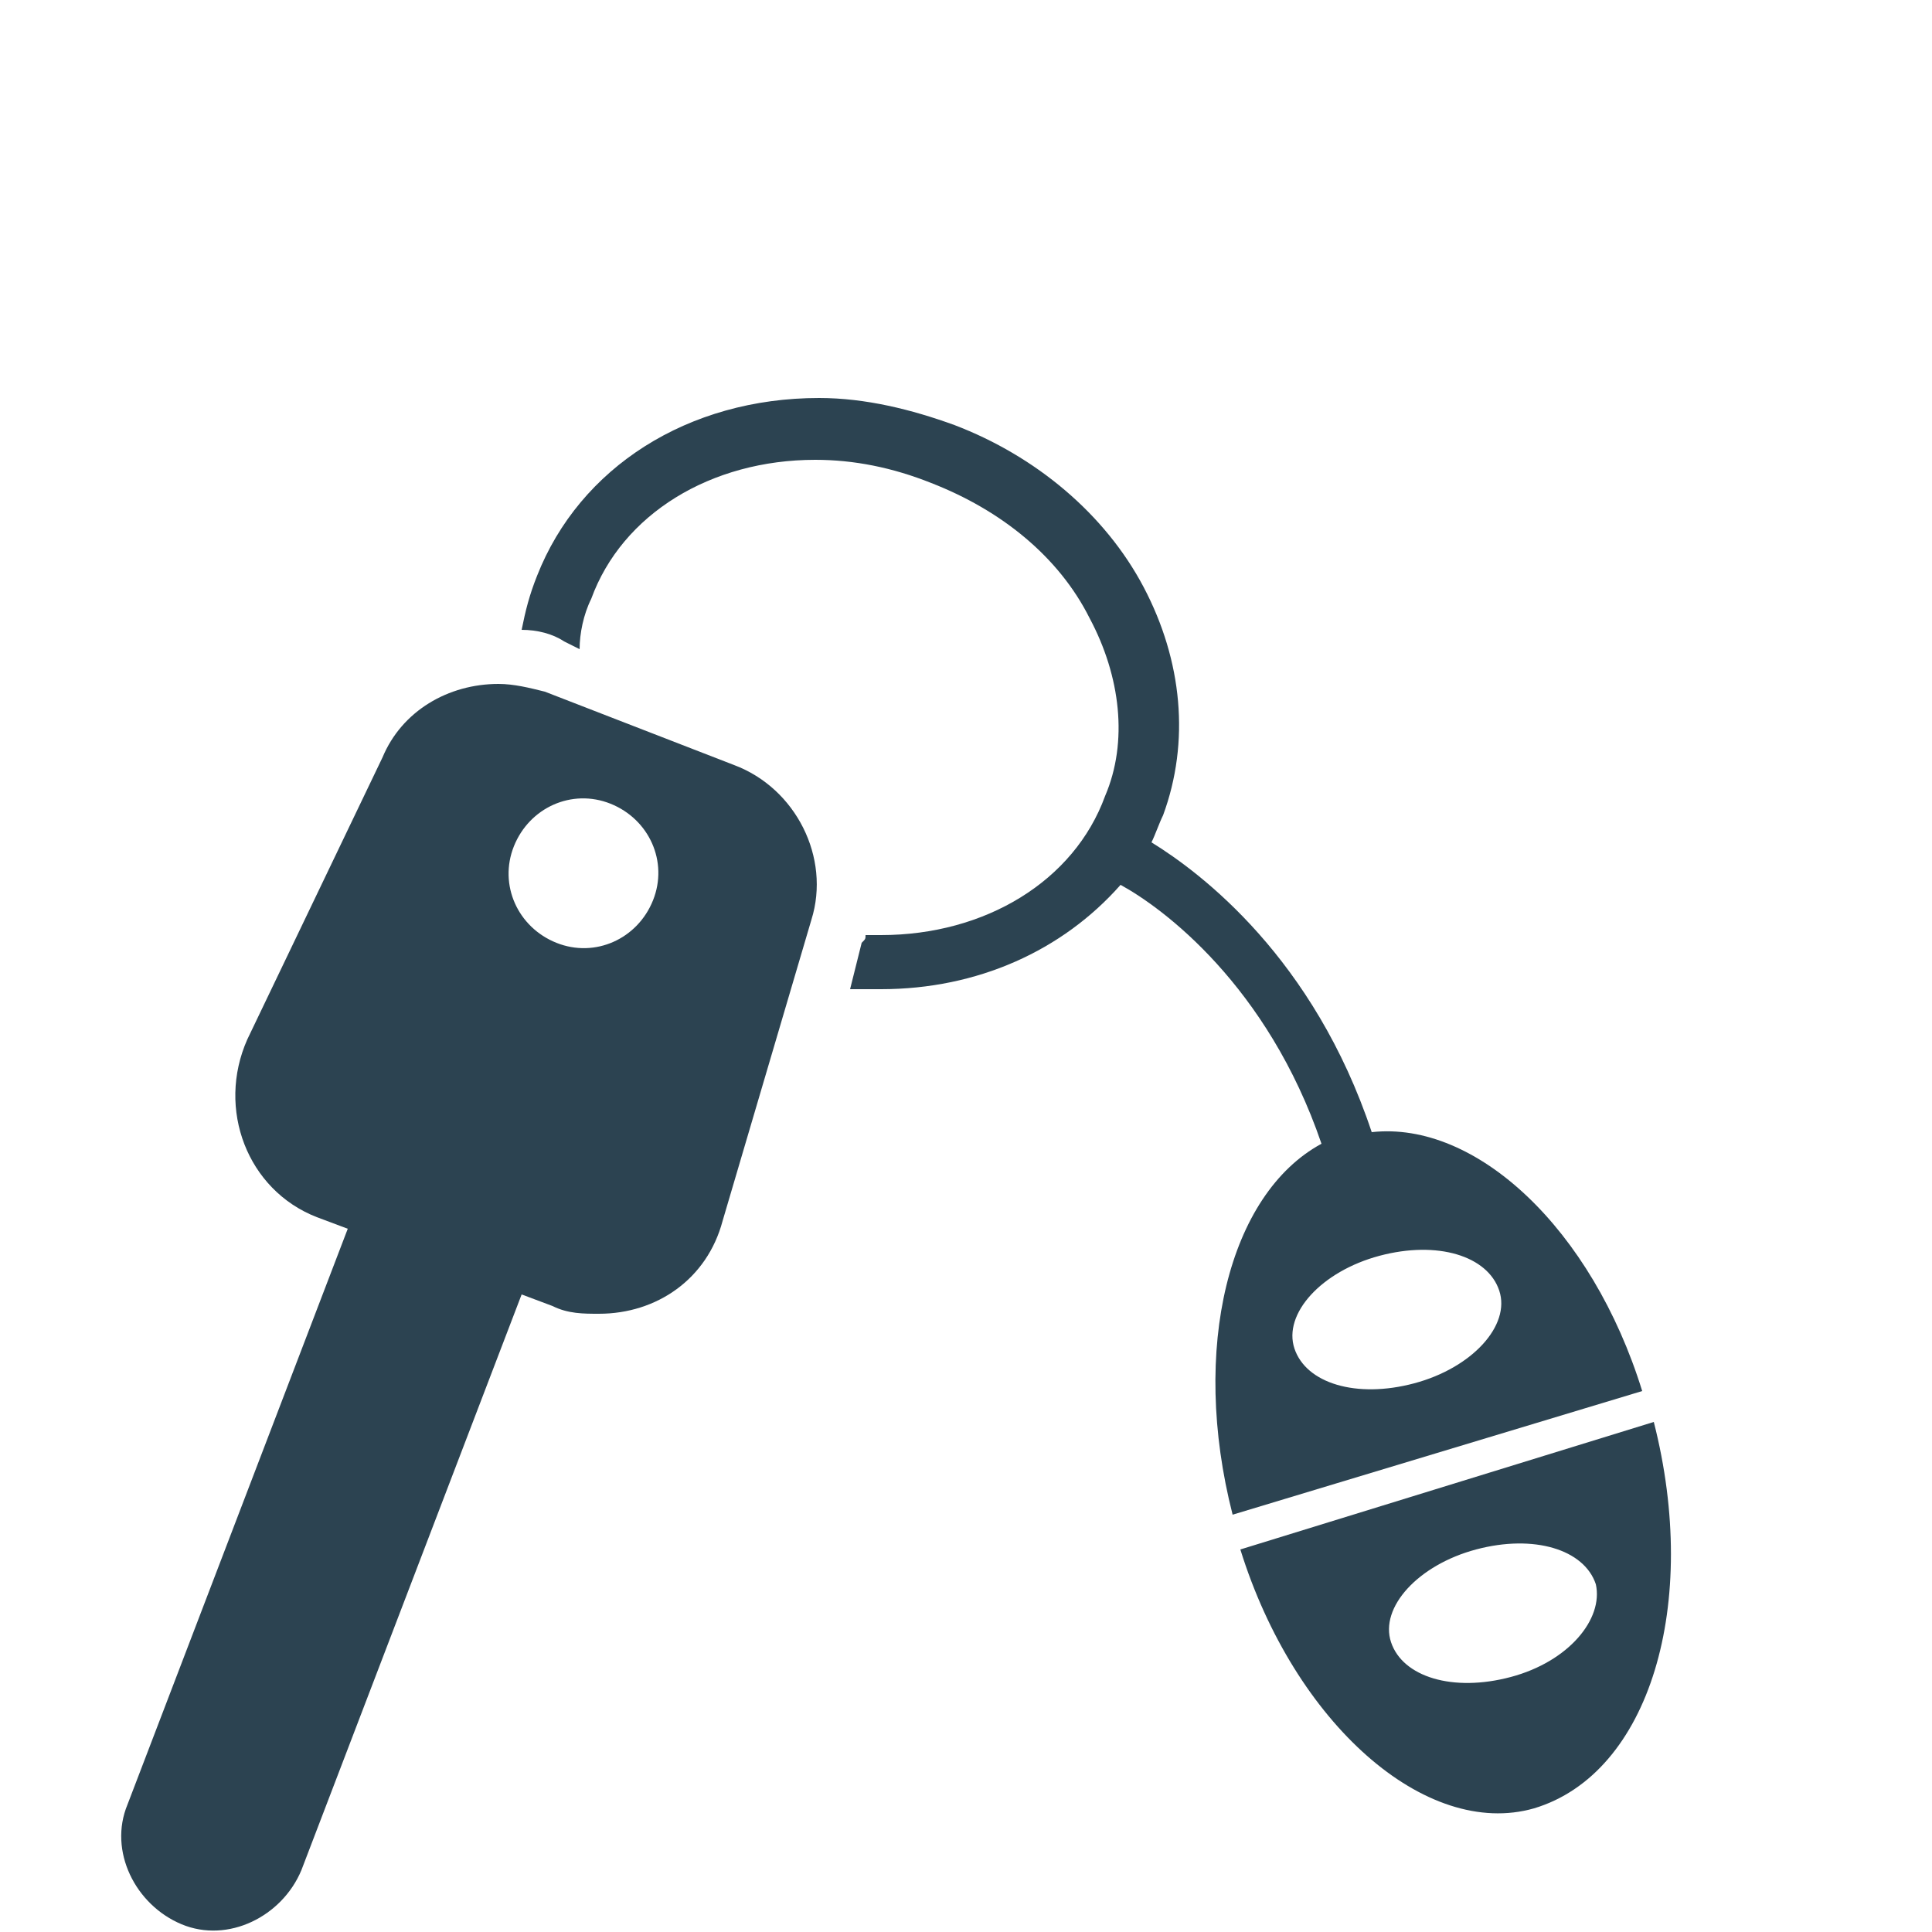 <?xml version="1.0" encoding="utf-8"?>
<!-- Generator: Adobe Illustrator 18.1.1, SVG Export Plug-In . SVG Version: 6.00 Build 0)  -->
<!DOCTYPE svg PUBLIC "-//W3C//DTD SVG 1.1//EN" "http://www.w3.org/Graphics/SVG/1.1/DTD/svg11.dtd">
<svg version="1.1" id="Layer_1" xmlns="http://www.w3.org/2000/svg" xmlns:xlink="http://www.w3.org/1999/xlink" x="0px" y="0px"
	 viewBox="0 0 50 50" enable-background="new 0 0 50 50" xml:space="preserve">
<g>
	<path fill="#2C4351" d="M19,19.8l-4.9-1.9c-0.4-0.1-0.8-0.2-1.2-0.2c-1.3,0-2.5,0.7-3,1.9l-3.5,7.3c-0.8,1.8,0,3.9,1.8,4.6L9,31.8
		L3.3,46.7c-0.5,1.2,0.2,2.6,1.4,3.1c1.2,0.5,2.6-0.2,3.1-1.4l5.7-14.9l0.8,0.3c0.4,0.2,0.8,0.2,1.2,0.2c1.5,0,2.8-0.9,3.2-2.4
		l2.3-7.8C21.5,22.2,20.6,20.4,19,19.8z M16.9,23.3c-0.4,1-1.5,1.5-2.5,1.1c-1-0.4-1.5-1.5-1.1-2.5c0.4-1,1.5-1.5,2.5-1.1
		C16.8,21.2,17.3,22.3,16.9,23.3z"/>
	<path fill="#2C4351" d="M35.5,29.3c-1.5-4.5-4.4-6.7-5.7-7.5c0.1-0.2,0.2-0.5,0.3-0.7c0.7-1.9,0.5-4-0.5-5.9
		c-1-1.9-2.8-3.4-4.9-4.2c-1.1-0.4-2.3-0.7-3.5-0.7c-3.4,0-6.2,1.8-7.3,4.6c-0.2,0.5-0.3,0.9-0.4,1.4c0.4,0,0.8,0.1,1.1,0.3l0.4,0.2
		c0-0.4,0.1-0.9,0.3-1.3c0.8-2.2,3.1-3.6,5.8-3.6c1,0,2,0.2,3,0.6c1.8,0.7,3.3,1.9,4.1,3.5c0.8,1.5,1,3.2,0.4,4.6
		c-0.8,2.2-3.1,3.6-5.8,3.6c-0.1,0-0.3,0-0.4,0c0,0.1,0,0.1-0.1,0.2L22,25.6c0.3,0,0.6,0,0.8,0c2.5,0,4.7-1,6.2-2.7
		c1.1,0.6,3.8,2.6,5.2,6.7c-2.4,1.3-3.4,5.3-2.3,9.6L42.5,36C41.2,31.8,38.2,29,35.5,29.3z M36.6,35.8c-1.5,0.4-2.8,0-3.1-0.9
		c-0.3-0.9,0.7-2,2.2-2.4c1.5-0.4,2.8,0,3.1,0.9C39.1,34.3,38.1,35.4,36.6,35.8z"/>
	<path fill="#2C4351" d="M42.8,36.8l-10.7,3.3c1.4,4.5,4.8,7.5,7.6,6.7C42.7,45.9,44,41.5,42.8,36.8z M39.1,43.4
		c-1.5,0.4-2.8,0-3.1-0.9c-0.3-0.9,0.7-2,2.2-2.4c1.5-0.4,2.8,0,3.1,0.9C41.5,41.9,40.6,43,39.1,43.4z"/>
</g>
</svg>
